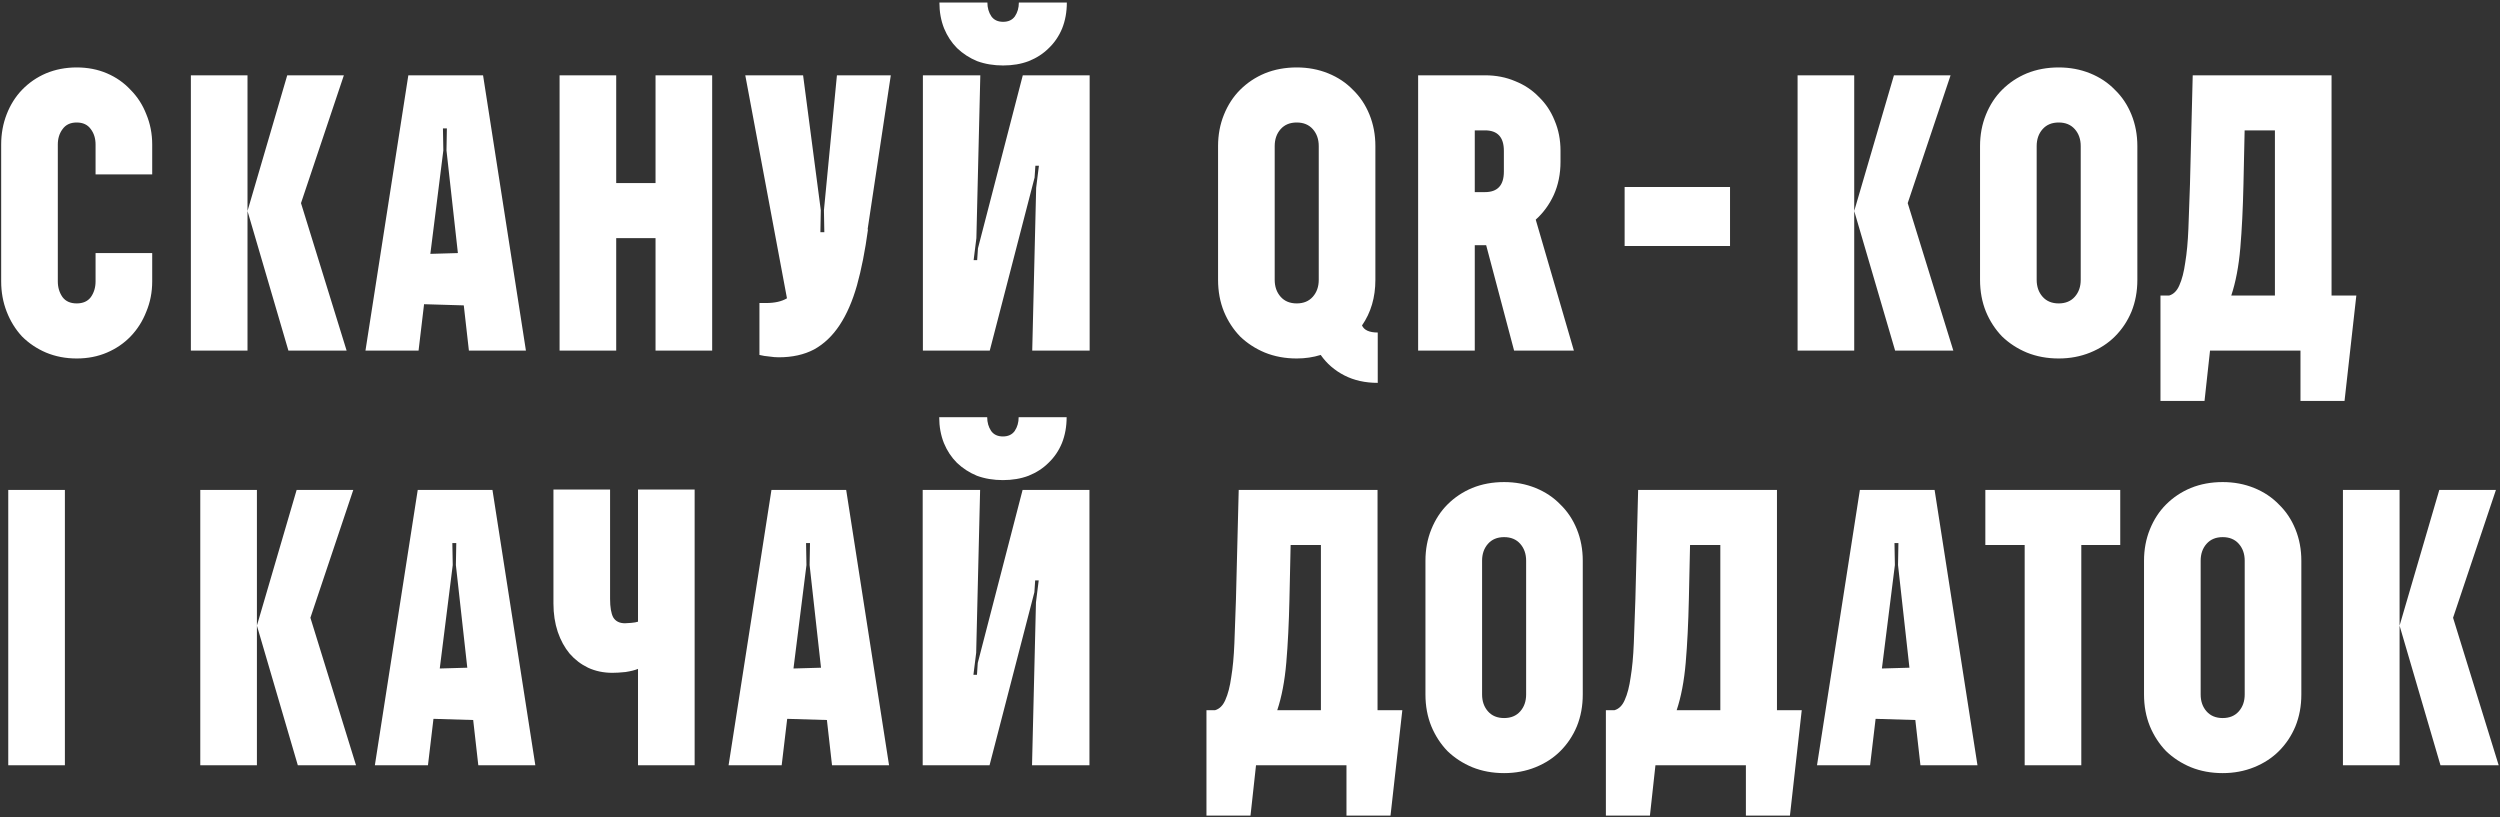 <svg width="820" height="268" viewBox="0 0 820 268" fill="none" xmlns="http://www.w3.org/2000/svg">
<rect x="0" y="0" width="820" height="268" fill="#333333" stroke="none"/>
<path d="M18.962 92.296C18.962 94.274 19.478 95.994 20.51 97.456C21.542 98.832 23.09 99.52 25.154 99.52C27.218 99.52 28.766 98.832 29.798 97.456C30.83 95.994 31.346 94.274 31.346 92.296V83.008H49.922V92.296C49.922 95.822 49.277 99.133 47.987 102.229C46.783 105.325 45.063 108.034 42.827 110.356C40.677 112.592 38.097 114.355 35.087 115.645C32.077 116.935 28.766 117.58 25.154 117.58C21.542 117.58 18.188 116.935 15.092 115.645C12.082 114.355 9.459 112.592 7.223 110.356C5.073 108.034 3.396 105.325 2.192 102.229C0.988 99.133 0.386 95.822 0.386 92.296V47.404C0.386 43.878 0.988 40.567 2.192 37.471C3.396 34.375 5.073 31.709 7.223 29.473C9.459 27.151 12.082 25.345 15.092 24.055C18.188 22.765 21.542 22.12 25.154 22.12C28.766 22.12 32.077 22.765 35.087 24.055C38.097 25.345 40.677 27.151 42.827 29.473C45.063 31.709 46.783 34.375 47.987 37.471C49.277 40.567 49.922 43.878 49.922 47.404V57.208H31.346V47.404C31.346 45.426 30.83 43.749 29.798 42.373C28.766 40.911 27.218 40.18 25.154 40.18C23.09 40.18 21.542 40.911 20.51 42.373C19.478 43.749 18.962 45.426 18.962 47.404V92.296ZM98.727 66.625L113.691 115H94.599L81.183 69.205V115H62.607V24.7H81.183V69.205L94.212 24.7H112.788L98.727 66.625ZM119.872 115L133.933 24.7H158.443L172.504 115H153.799L152.122 100.165L139.093 99.778L137.287 115H119.872ZM141.157 83.266L150.187 83.008L146.446 49.339L146.575 42.115H145.285L145.414 49.339L141.157 83.266ZM215.016 78.106H202.116V115H183.54V24.7H202.116V60.046H215.016V24.7H233.592V115H215.016V78.106ZM249.096 99.391H251.289C254.127 99.391 256.406 98.875 258.126 97.843L244.452 24.7H263.415L269.22 68.947L269.091 76.171H270.381L270.252 68.947L274.509 24.7H292.182L284.571 75.268H284.7C283.754 82.234 282.55 88.34 281.088 93.586C279.626 98.746 277.734 103.089 275.412 106.615C273.09 110.141 270.295 112.807 267.027 114.613C263.759 116.333 259.889 117.193 255.417 117.193C254.471 117.193 253.439 117.107 252.321 116.935C251.203 116.849 250.128 116.677 249.096 116.419V99.391ZM349.923 0.835C349.923 3.931 349.407 6.769 348.375 9.349C347.343 11.843 345.881 13.993 343.989 15.799C342.183 17.605 339.99 19.024 337.41 20.056C334.916 21.002 332.121 21.475 329.025 21.475C325.929 21.475 323.091 21.002 320.511 20.056C318.017 19.024 315.824 17.605 313.932 15.799C312.126 13.993 310.707 11.843 309.675 9.349C308.643 6.769 308.127 3.931 308.127 0.835H323.865C323.865 2.555 324.295 4.06 325.155 5.35C326.015 6.554 327.305 7.156 329.025 7.156C330.745 7.156 332.035 6.554 332.895 5.35C333.755 4.06 334.185 2.555 334.185 0.835H349.923ZM335.475 24.7H357.405V115H338.571L339.861 61.594L340.764 54.37H339.603L339.345 58.24L324.639 115H302.709V24.7H321.543L320.253 78.106L319.35 85.33H320.511L320.769 81.46L335.475 24.7ZM451.125 91.78C451.125 97.542 449.663 102.53 446.739 106.744C447.427 108.292 449.147 109.066 451.899 109.066V125.578C447.771 125.578 444.116 124.761 440.934 123.127C437.752 121.493 435.172 119.257 433.194 116.419C430.7 117.193 428.077 117.58 425.325 117.58C421.541 117.58 418.058 116.935 414.876 115.645C411.78 114.355 409.071 112.592 406.749 110.356C404.513 108.034 402.75 105.325 401.46 102.229C400.17 99.047 399.525 95.564 399.525 91.78V47.92C399.525 44.222 400.17 40.782 401.46 37.6C402.75 34.418 404.513 31.709 406.749 29.473C409.071 27.151 411.78 25.345 414.876 24.055C418.058 22.765 421.541 22.12 425.325 22.12C429.023 22.12 432.463 22.765 435.645 24.055C438.827 25.345 441.536 27.151 443.772 29.473C446.094 31.709 447.9 34.418 449.19 37.6C450.48 40.782 451.125 44.222 451.125 47.92V91.78ZM418.101 91.78C418.101 94.016 418.746 95.865 420.036 97.327C421.326 98.789 423.089 99.52 425.325 99.52C427.561 99.52 429.324 98.789 430.614 97.327C431.904 95.865 432.549 94.016 432.549 91.78V47.92C432.549 45.684 431.904 43.835 430.614 42.373C429.324 40.911 427.561 40.18 425.325 40.18C423.089 40.18 421.326 40.911 420.036 42.373C418.746 43.835 418.101 45.684 418.101 47.92V91.78ZM487.465 80.428H483.724V115H465.148V24.7H487.078C490.69 24.7 494.001 25.345 497.011 26.635C500.021 27.839 502.601 29.559 504.751 31.795C506.987 33.945 508.707 36.525 509.911 39.535C511.201 42.545 511.846 45.856 511.846 49.468V53.08C511.846 57.036 511.115 60.648 509.653 63.916C508.191 67.098 506.213 69.807 503.719 72.043L516.232 115H496.624L487.465 80.428ZM493.27 49.468C493.27 44.996 491.206 42.76 487.078 42.76H483.724V63.013H487.078C491.206 63.013 493.27 60.777 493.27 56.305V49.468ZM532.877 80.686V61.336H567.449V80.686H532.877ZM625.728 66.625L640.692 115H621.6L608.184 69.205V115H589.608V24.7H608.184V69.205L621.213 24.7H639.789L625.728 66.625ZM701.053 91.78C701.053 95.564 700.408 99.047 699.118 102.229C697.828 105.325 696.022 108.034 693.7 110.356C691.464 112.592 688.755 114.355 685.573 115.645C682.391 116.935 678.951 117.58 675.253 117.58C671.469 117.58 667.986 116.935 664.804 115.645C661.708 114.355 658.999 112.592 656.677 110.356C654.441 108.034 652.678 105.325 651.388 102.229C650.098 99.047 649.453 95.564 649.453 91.78V47.92C649.453 44.222 650.098 40.782 651.388 37.6C652.678 34.418 654.441 31.709 656.677 29.473C658.999 27.151 661.708 25.345 664.804 24.055C667.986 22.765 671.469 22.12 675.253 22.12C678.951 22.12 682.391 22.765 685.573 24.055C688.755 25.345 691.464 27.151 693.7 29.473C696.022 31.709 697.828 34.418 699.118 37.6C700.408 40.782 701.053 44.222 701.053 47.92V91.78ZM668.029 91.78C668.029 94.016 668.674 95.865 669.964 97.327C671.254 98.789 673.017 99.52 675.253 99.52C677.489 99.52 679.252 98.789 680.542 97.327C681.832 95.865 682.477 94.016 682.477 91.78V47.92C682.477 45.684 681.832 43.835 680.542 42.373C679.252 40.911 677.489 40.18 675.253 40.18C673.017 40.18 671.254 40.911 669.964 42.373C668.674 43.835 668.029 45.684 668.029 47.92V91.78ZM764.749 24.7V96.94H772.876L769.006 131.512H754.558V115H724.888L723.082 131.512H708.634V96.94H711.472C712.934 96.51 714.052 95.392 714.826 93.586C715.686 91.694 716.331 89.2 716.761 86.104C717.277 83.008 717.621 79.31 717.793 75.01C717.965 70.71 718.137 65.894 718.309 60.562L719.212 24.7H764.749ZM735.853 60.562C735.681 68.388 735.337 75.311 734.821 81.331C734.305 87.351 733.316 92.554 731.854 96.94H746.173V42.76H736.24L735.853 60.562ZM2.708 160.7H21.284V251H2.708V160.7ZM101.811 202.625L116.775 251H97.683L84.267 205.205V251H65.691V160.7H84.267V205.205L97.296 160.7H115.872L101.811 202.625ZM122.956 251L137.017 160.7H161.527L175.588 251H156.883L155.206 236.165L142.177 235.778L140.371 251H122.956ZM144.241 219.266L153.271 219.008L149.53 185.339L149.659 178.115H148.369L148.498 185.339L144.241 219.266ZM181.53 160.571H200.106V196.433C200.106 199.185 200.45 201.206 201.138 202.496C201.912 203.786 203.202 204.431 205.008 204.431C205.438 204.431 206.126 204.388 207.072 204.302C208.018 204.216 208.749 204.087 209.265 203.915V160.571H227.841V251H209.265V219.395C208.233 219.825 206.857 220.169 205.137 220.427C203.503 220.599 202.084 220.685 200.88 220.685C197.956 220.685 195.29 220.126 192.882 219.008C190.56 217.89 188.539 216.342 186.819 214.364C185.185 212.386 183.895 210.021 182.949 207.269C182.003 204.431 181.53 201.335 181.53 197.981V160.571ZM238.976 251L253.037 160.7H277.547L291.608 251H272.903L271.226 236.165L258.197 235.778L256.391 251H238.976ZM260.261 219.266L269.291 219.008L265.55 185.339L265.679 178.115H264.389L264.518 185.339L260.261 219.266ZM349.857 136.835C349.857 139.931 349.341 142.769 348.309 145.349C347.277 147.843 345.815 149.993 343.923 151.799C342.117 153.605 339.924 155.024 337.344 156.056C334.85 157.002 332.055 157.475 328.959 157.475C325.863 157.475 323.025 157.002 320.445 156.056C317.951 155.024 315.758 153.605 313.866 151.799C312.06 149.993 310.641 147.843 309.609 145.349C308.577 142.769 308.061 139.931 308.061 136.835H323.799C323.799 138.555 324.229 140.06 325.089 141.35C325.949 142.554 327.239 143.156 328.959 143.156C330.679 143.156 331.969 142.554 332.829 141.35C333.689 140.06 334.119 138.555 334.119 136.835H349.857ZM335.409 160.7H357.339V251H338.505L339.795 197.594L340.698 190.37H339.537L339.279 194.24L324.573 251H302.643V160.7H321.477L320.187 214.106L319.284 221.33H320.445L320.703 217.46L335.409 160.7ZM451.834 160.7V232.94H459.961L456.091 267.512H441.643V251H411.973L410.167 267.512H395.719V232.94H398.557C400.019 232.51 401.137 231.392 401.911 229.586C402.771 227.694 403.416 225.2 403.846 222.104C404.362 219.008 404.706 215.31 404.878 211.01C405.05 206.71 405.222 201.894 405.394 196.562L406.297 160.7H451.834ZM422.938 196.562C422.766 204.388 422.422 211.311 421.906 217.331C421.39 223.351 420.401 228.554 418.939 232.94H433.258V178.76H423.325L422.938 196.562ZM519.147 227.78C519.147 231.564 518.502 235.047 517.212 238.229C515.922 241.325 514.116 244.034 511.794 246.356C509.558 248.592 506.849 250.355 503.667 251.645C500.485 252.935 497.045 253.58 493.347 253.58C489.563 253.58 486.08 252.935 482.898 251.645C479.802 250.355 477.093 248.592 474.771 246.356C472.535 244.034 470.772 241.325 469.482 238.229C468.192 235.047 467.547 231.564 467.547 227.78V183.92C467.547 180.222 468.192 176.782 469.482 173.6C470.772 170.418 472.535 167.709 474.771 165.473C477.093 163.151 479.802 161.345 482.898 160.055C486.08 158.765 489.563 158.12 493.347 158.12C497.045 158.12 500.485 158.765 503.667 160.055C506.849 161.345 509.558 163.151 511.794 165.473C514.116 167.709 515.922 170.418 517.212 173.6C518.502 176.782 519.147 180.222 519.147 183.92V227.78ZM486.123 227.78C486.123 230.016 486.768 231.865 488.058 233.327C489.348 234.789 491.111 235.52 493.347 235.52C495.583 235.52 497.346 234.789 498.636 233.327C499.926 231.865 500.571 230.016 500.571 227.78V183.92C500.571 181.684 499.926 179.835 498.636 178.373C497.346 176.911 495.583 176.18 493.347 176.18C491.111 176.18 489.348 176.911 488.058 178.373C486.768 179.835 486.123 181.684 486.123 183.92V227.78ZM582.844 160.7V232.94H590.971L587.101 267.512H572.653V251H542.983L541.177 267.512H526.729V232.94H529.567C531.029 232.51 532.147 231.392 532.921 229.586C533.781 227.694 534.426 225.2 534.856 222.104C535.372 219.008 535.716 215.31 535.888 211.01C536.06 206.71 536.232 201.894 536.404 196.562L537.307 160.7H582.844ZM553.948 196.562C553.776 204.388 553.432 211.311 552.916 217.331C552.4 223.351 551.411 228.554 549.949 232.94H564.268V178.76H554.335L553.948 196.562ZM595.978 251L610.039 160.7H634.549L648.61 251H629.905L628.228 236.165L615.199 235.778L613.393 251H595.978ZM617.263 219.266L626.293 219.008L622.552 185.339L622.681 178.115H621.391L621.52 185.339L617.263 219.266ZM682.668 178.76V251H664.092V178.76H651.192V160.7H664.092H695.439V178.76H682.668ZM754.839 227.78C754.839 231.564 754.194 235.047 752.904 238.229C751.614 241.325 749.808 244.034 747.486 246.356C745.25 248.592 742.541 250.355 739.359 251.645C736.177 252.935 732.737 253.58 729.039 253.58C725.255 253.58 721.772 252.935 718.59 251.645C715.494 250.355 712.785 248.592 710.463 246.356C708.227 244.034 706.464 241.325 705.174 238.229C703.884 235.047 703.239 231.564 703.239 227.78V183.92C703.239 180.222 703.884 176.782 705.174 173.6C706.464 170.418 708.227 167.709 710.463 165.473C712.785 163.151 715.494 161.345 718.59 160.055C721.772 158.765 725.255 158.12 729.039 158.12C732.737 158.12 736.177 158.765 739.359 160.055C742.541 161.345 745.25 163.151 747.486 165.473C749.808 167.709 751.614 170.418 752.904 173.6C754.194 176.782 754.839 180.222 754.839 183.92V227.78ZM721.815 227.78C721.815 230.016 722.46 231.865 723.75 233.327C725.04 234.789 726.803 235.52 729.039 235.52C731.275 235.52 733.038 234.789 734.328 233.327C735.618 231.865 736.263 230.016 736.263 227.78V183.92C736.263 181.684 735.618 179.835 734.328 178.373C733.038 176.911 731.275 176.18 729.039 176.18C726.803 176.18 725.04 176.911 723.75 178.373C722.46 179.835 721.815 181.684 721.815 183.92V227.78ZM804.604 202.625L819.568 251H800.476L787.06 205.205V251H768.484V160.7H787.06V205.205L800.089 160.7H818.665L804.604 202.625Z" fill="white"/>
</svg>
